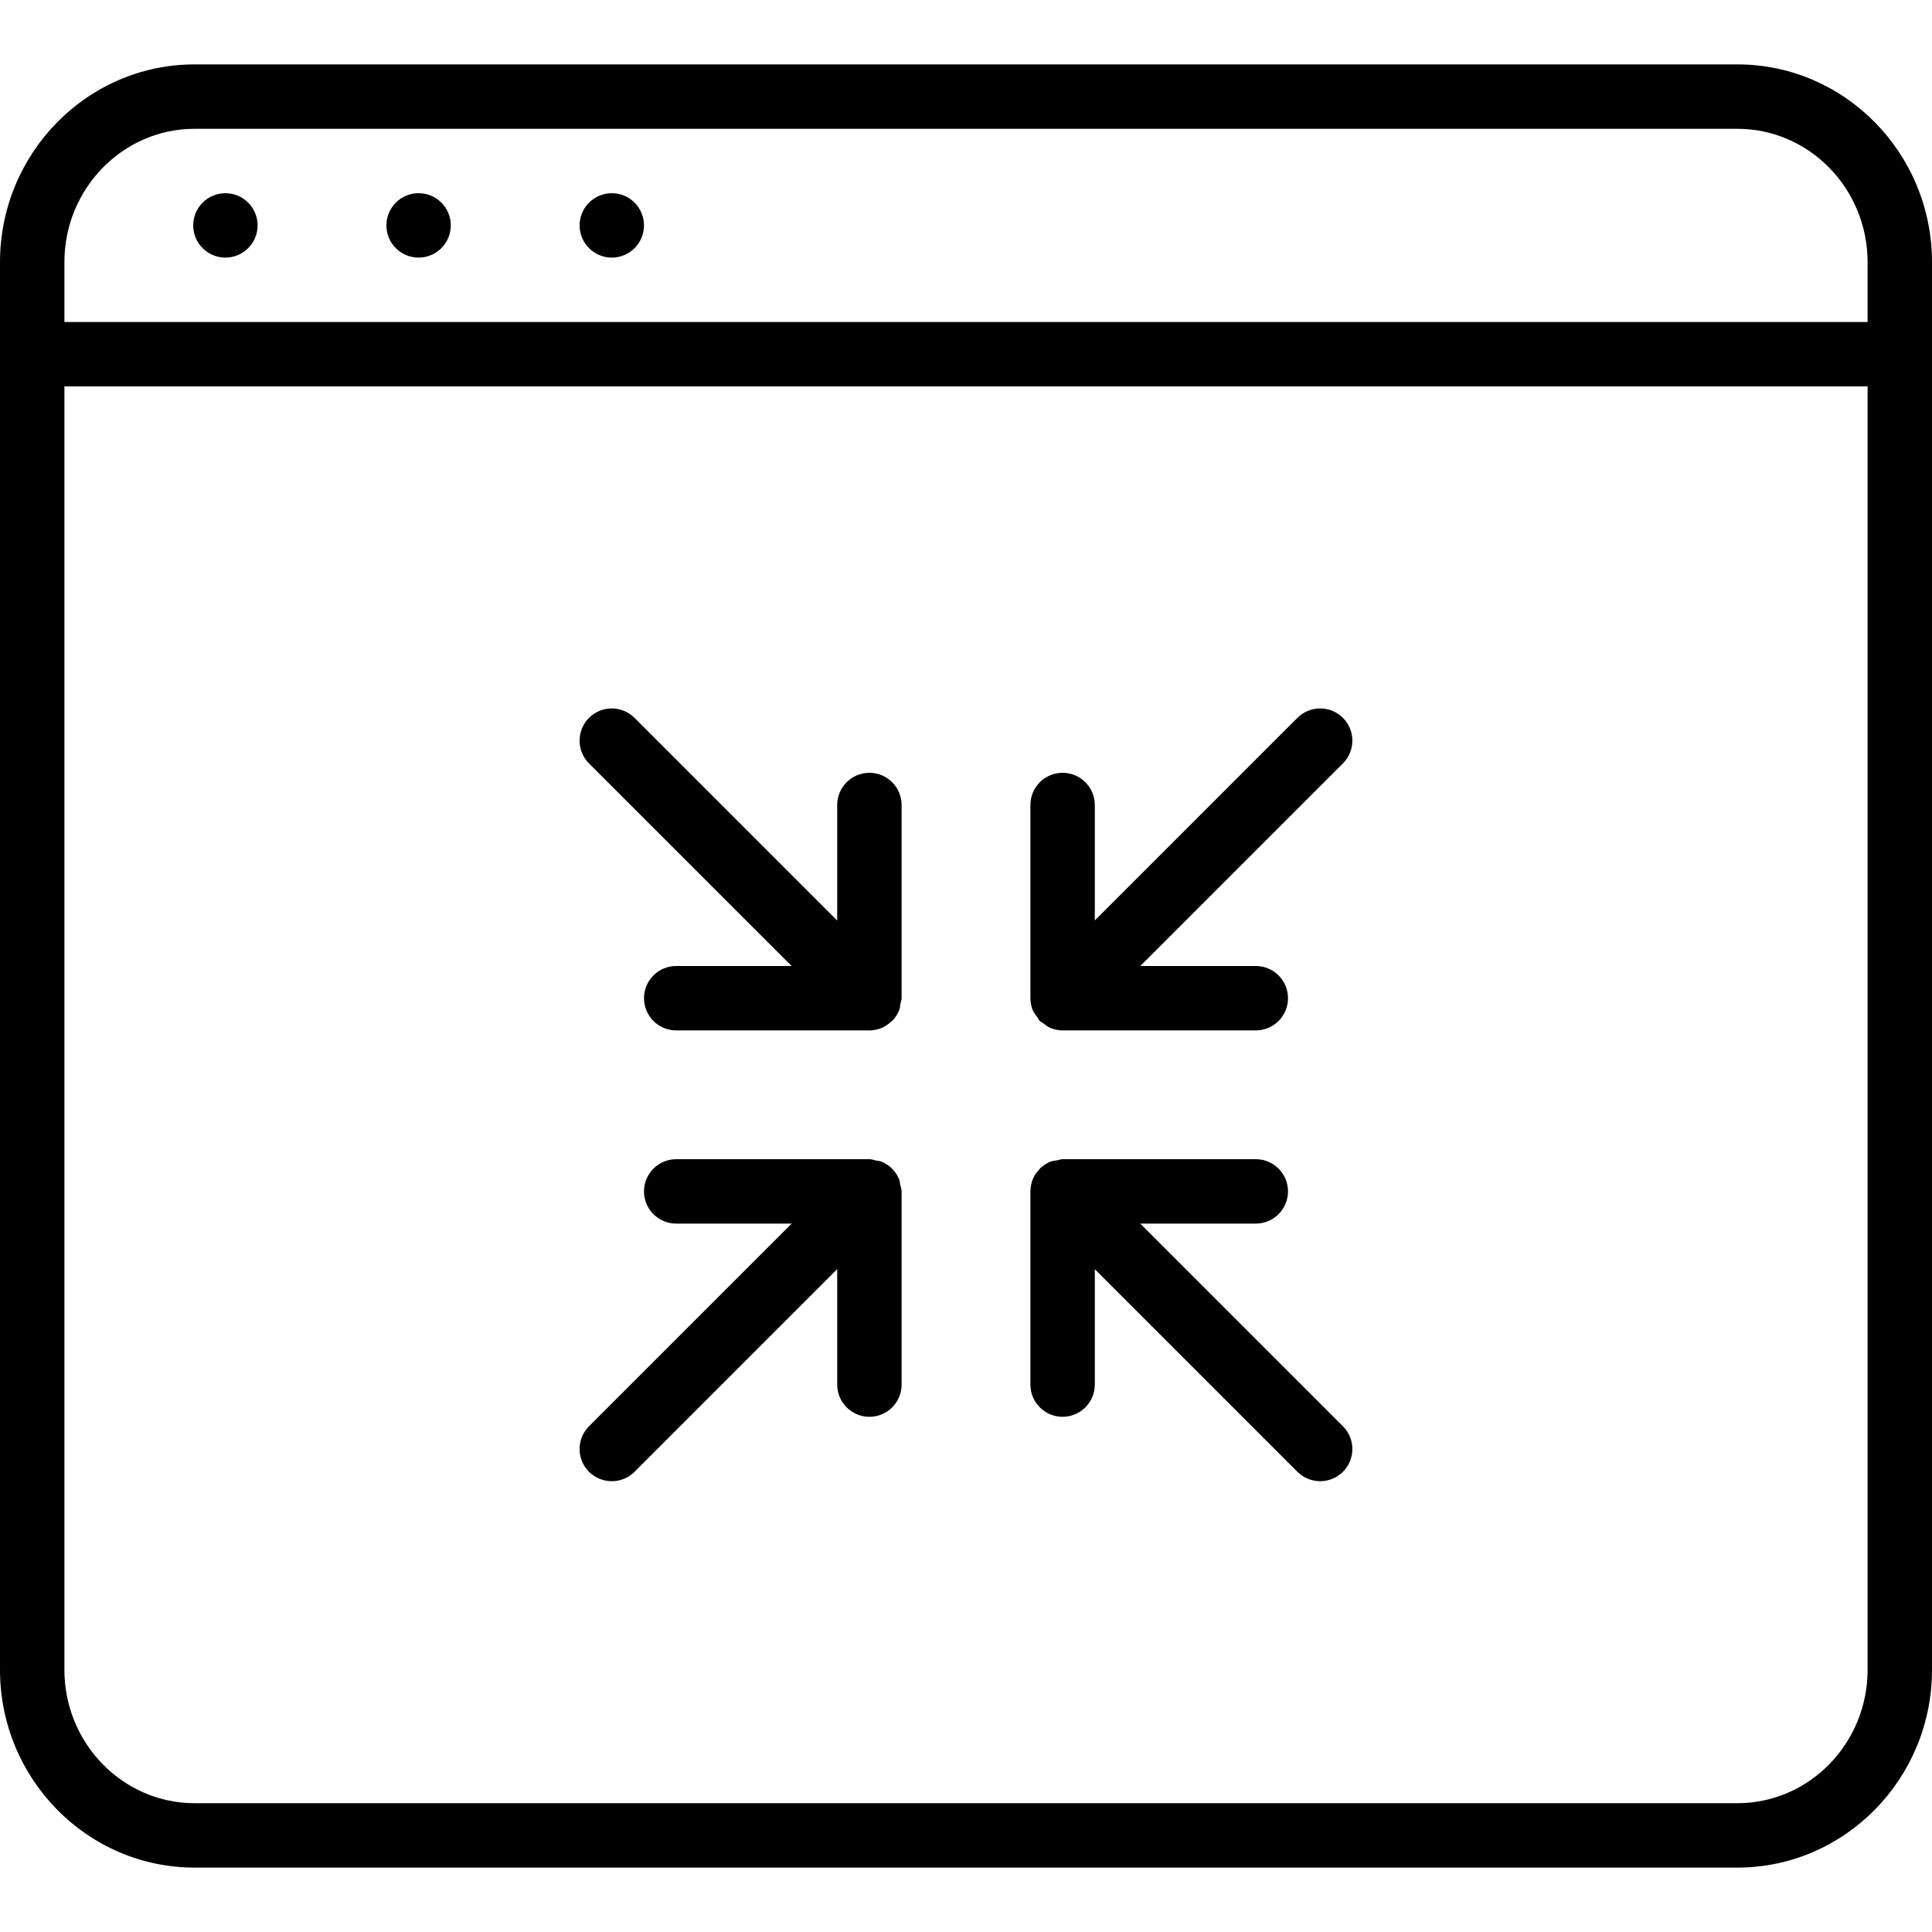 <?xml version="1.0" encoding="iso-8859-1"?>
<!-- Generator: Adobe Illustrator 19.2.1, SVG Export Plug-In . SVG Version: 6.00 Build 0)  -->
<svg version="1.1" id="Layer_1" xmlns="http://www.w3.org/2000/svg" xmlns:xlink="http://www.w3.org/1999/xlink" x="0px" y="0px"
	 viewBox="0 0 30 30" style="enable-background:new 0 0 30 30;" xml:space="preserve">
<g>
	<g>
		<path d="M12.292,15H10.5c-0.276,0-0.5,0.224-0.5,0.5s0.224,0.5,0.5,0.5h3c0.065,0,0.13-0.013,0.191-0.039
			c0.055-0.023,0.104-0.057,0.147-0.098c0.004-0.004,0.01-0.005,0.015-0.01c0,0,0,0,0,0c0.046-0.046,0.083-0.102,0.108-0.163
			c0.014-0.035,0.016-0.071,0.022-0.108C13.988,15.555,14,15.529,14,15.5v-3c0-0.276-0.224-0.5-0.5-0.5S13,12.224,13,12.5v1.794
			l-3.147-3.147c-0.195-0.195-0.512-0.195-0.707,0c-0.195,0.195-0.195,0.512,0,0.707L12.292,15z M9.5,23
			c0.128,0,0.256-0.049,0.353-0.146L13,19.707V21.5c0,0.276,0.224,0.5,0.5,0.5s0.5-0.224,0.5-0.5v-3
			c0-0.038-0.014-0.072-0.022-0.107c-0.006-0.027-0.006-0.056-0.017-0.082c-0.051-0.124-0.149-0.222-0.273-0.273
			c-0.026-0.011-0.054-0.01-0.082-0.017C13.572,18.014,13.538,18,13.5,18h-3c-0.276,0-0.5,0.224-0.5,0.5s0.224,0.5,0.5,0.5h1.793
			l-3.147,3.147c-0.195,0.195-0.195,0.512,0,0.707C9.244,22.951,9.372,23,9.5,23z M16.5,22c0.276,0,0.5-0.224,0.5-0.5v-1.792
			l3.146,3.146C20.244,22.951,20.372,23,20.5,23s0.256-0.049,0.353-0.146c0.195-0.195,0.195-0.512,0-0.707L17.706,19H19.5
			c0.276,0,0.5-0.224,0.5-0.5S19.776,18,19.5,18h-3c-0.029,0-0.055,0.012-0.083,0.017c-0.036,0.006-0.073,0.008-0.108,0.022
			c-0.061,0.025-0.117,0.062-0.163,0.108c0,0,0,0,0,0c-0.004,0.004-0.005,0.01-0.01,0.014c-0.04,0.043-0.075,0.092-0.098,0.147
			C16.013,18.371,16,18.436,16,18.502V21.5C16,21.776,16.224,22,16.5,22z M16.097,15.78c0.017,0.025,0.027,0.052,0.049,0.074
			c0.017,0.016,0.038,0.023,0.056,0.037c0.034,0.026,0.067,0.054,0.107,0.07C16.37,15.987,16.435,16,16.5,16h3
			c0.276,0,0.5-0.224,0.5-0.5S19.776,15,19.5,15h-1.793l3.146-3.146c0.195-0.195,0.195-0.512,0-0.707
			c-0.195-0.195-0.512-0.195-0.707,0L17,14.293V12.5c0-0.276-0.224-0.5-0.5-0.5S16,12.224,16,12.5v2.999
			c0,0.066,0.013,0.132,0.039,0.193C16.053,15.725,16.077,15.751,16.097,15.78z M26.978,1H3.022C1.355,1,0,2.378,0,4.072v21.857
			C0,27.622,1.355,29,3.022,29h23.956C28.645,29,30,27.622,30,25.928V4.071C30,2.378,28.645,1,26.978,1z M29,25.929
			C29,27.071,28.093,28,26.978,28H3.022C1.907,28,1,27.071,1,25.928V6h28V25.929z M29,5H1V4.071C1,2.929,1.907,2,3.022,2h23.956
			C28.093,2,29,2.929,29,4.072V5z M9.5,3C9.224,3,9,3.224,9,3.5S9.224,4,9.5,4C9.776,4,10,3.776,10,3.5S9.776,3,9.5,3z M3.5,3
			C3.224,3,3,3.224,3,3.5S3.224,4,3.5,4C3.776,4,4,3.776,4,3.5S3.776,3,3.5,3z M6.5,3C6.224,3,6,3.224,6,3.5S6.224,4,6.5,4
			C6.776,4,7,3.776,7,3.5S6.776,3,6.5,3z"/>
	</g>
</g>
</svg>
